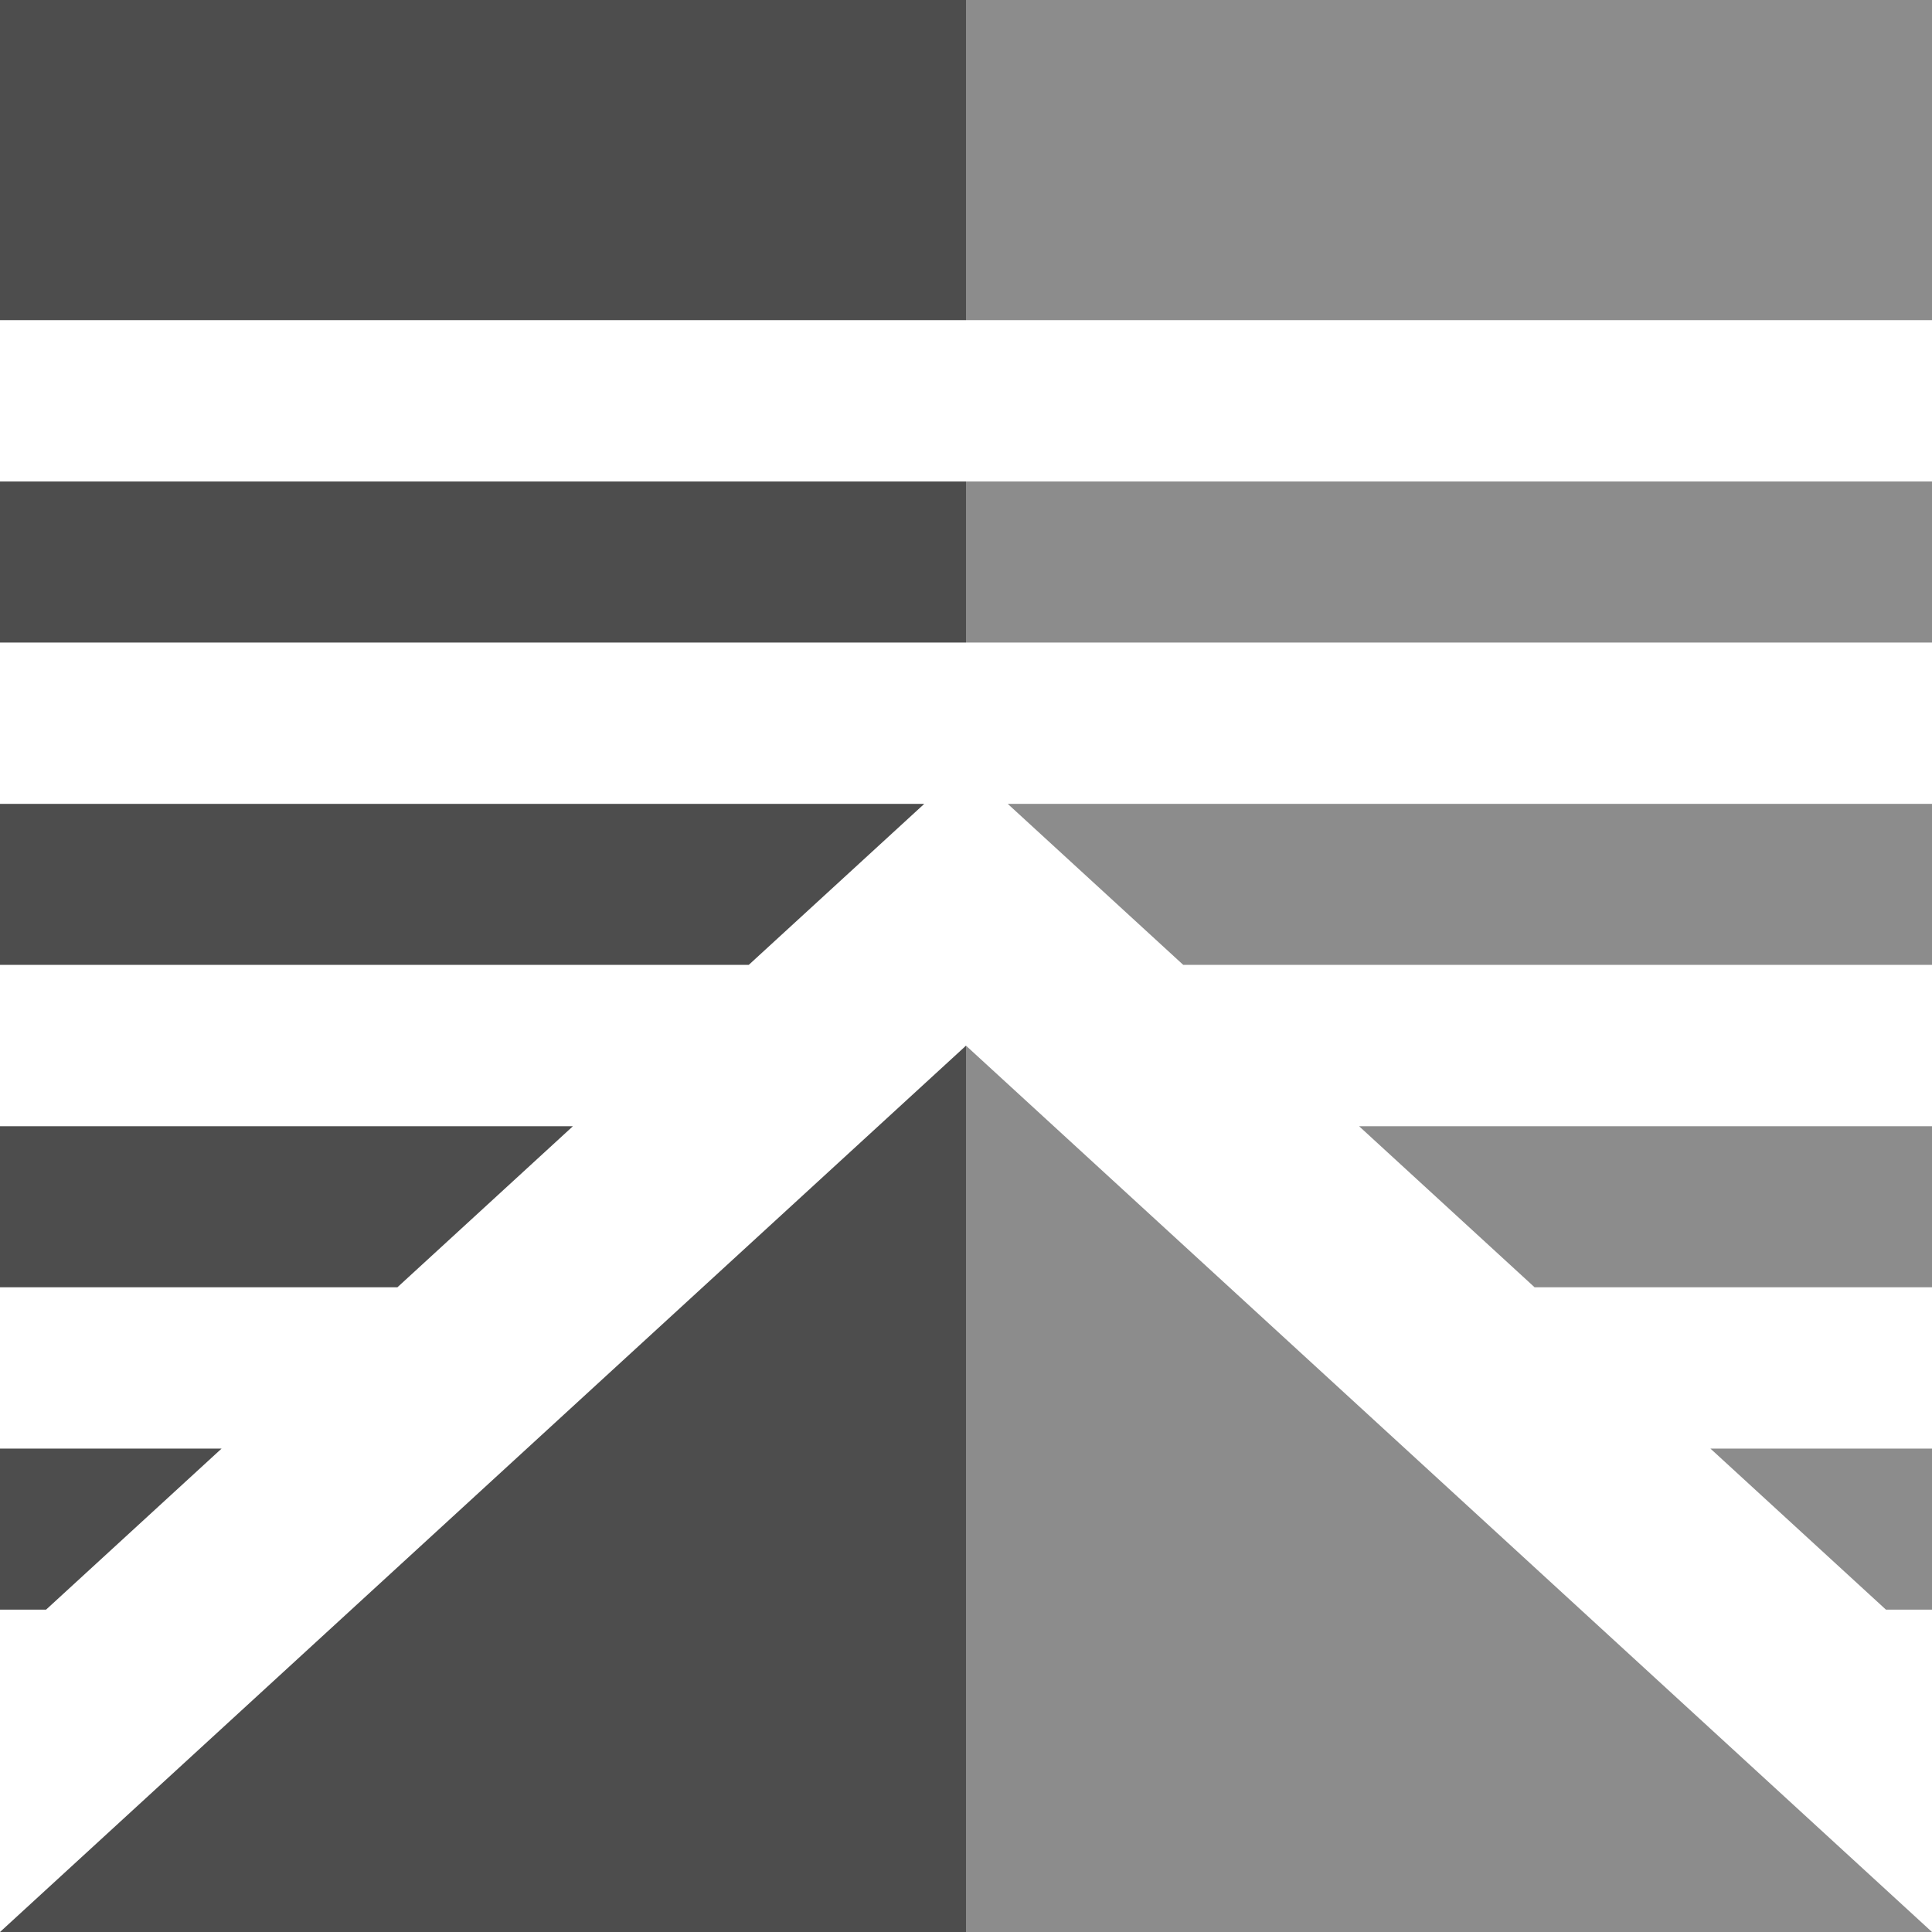 <?xml version="1.0" encoding="UTF-8"?>
<svg id="Vrstva_1" data-name="Vrstva 1" xmlns="http://www.w3.org/2000/svg" viewBox="0 0 512 512">
  <defs>
    <style>
      .cls-1 {
        fill: #4d4d4d;
      }

      .cls-2 {
        fill: #8c8c8c;
      }
    </style>
  </defs>
  <polygon class="cls-1" points="0 512 256 277.11 256 512 0 512"/>
  <polygon class="cls-2" points="512 512 256 277.11 256 512 512 512"/>
  <polygon class="cls-2" points="512 426.57 512 383.89 453.28 383.89 499.79 426.57 512 426.57"/>
  <polygon class="cls-2" points="512 213.03 267.06 213.03 313.57 255.7 512 255.7 512 213.03"/>
  <polygon class="cls-2" points="512 341.14 512 298.46 360.17 298.46 406.68 341.14 512 341.14"/>
  <rect class="cls-1" x="0" y="0" width="256" height="84.84"/>
  <polygon class="cls-1" points="58.72 383.89 0 383.89 0 426.57 12.21 426.57 58.72 383.89"/>
  <polygon class="cls-1" points="151.83 298.46 0 298.46 0 341.14 105.32 341.14 151.83 298.46"/>
  <rect class="cls-1" x="0" y="127.6" width="256" height="42.68"/>
  <rect class="cls-2" x="256" y="0" width="256" height="84.84"/>
  <rect class="cls-2" x="256" y="127.6" width="256" height="42.68"/>
  <polygon class="cls-1" points="244.94 213.03 0 213.03 0 255.7 198.43 255.7 244.94 213.03"/>
</svg>
